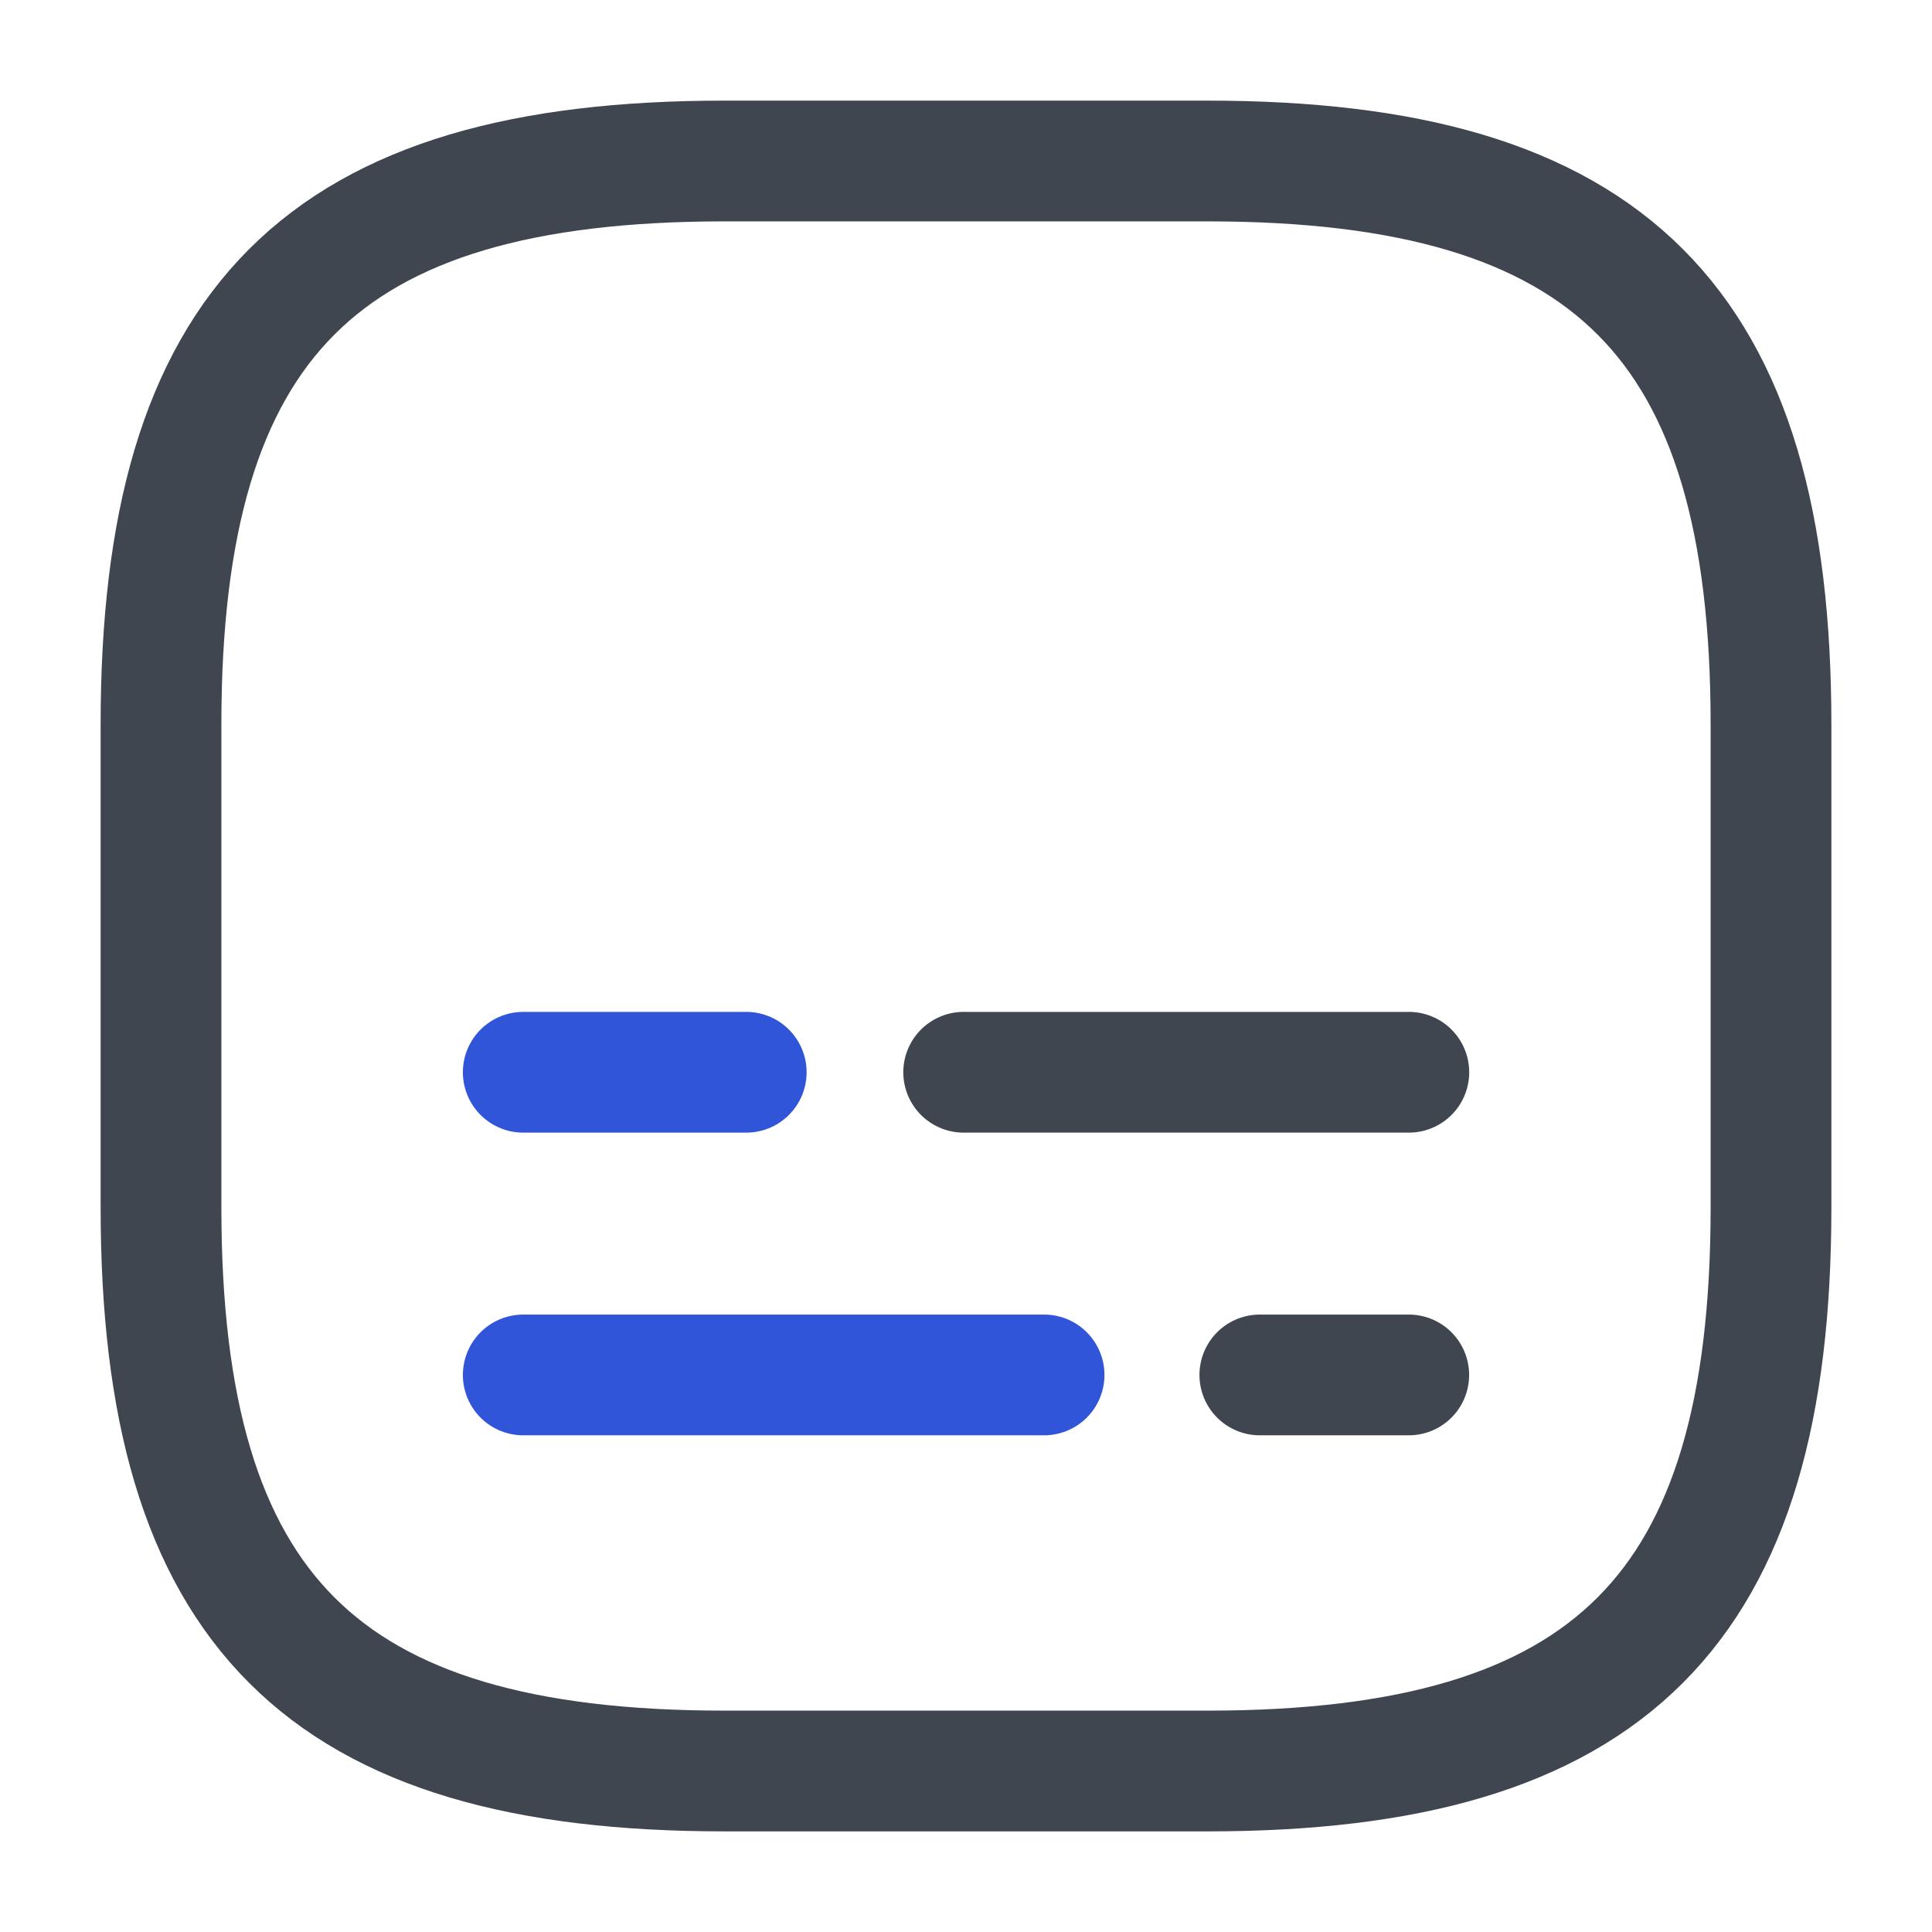 <svg width="24" height="24" viewBox="0 0 24 24" fill="none" xmlns="http://www.w3.org/2000/svg">
<path d="M9 22H15C20 22 22 20 22 15V9C22 4 20 2 15 2H9C4 2 2 4 2 9V15C2 20 4 22 9 22Z" stroke="#404650" stroke-width="1.5" stroke-linecap="round" stroke-linejoin="round"/>
<path d="M17.5 17.08H15.65" stroke="#404650" stroke-width="1.5" stroke-linecap="round" stroke-linejoin="round"/>
<path d="M12.97 17.08H6.5" stroke="#3055D9" stroke-width="1.5" stroke-linecap="round" stroke-linejoin="round"/>
<path d="M17.501 13.32H11.971" stroke="#404650" stroke-width="1.5" stroke-linecap="round" stroke-linejoin="round"/>
<path d="M9.27 13.32H6.5" stroke="#3055D9" stroke-width="1.5" stroke-linecap="round" stroke-linejoin="round"/>
</svg>
